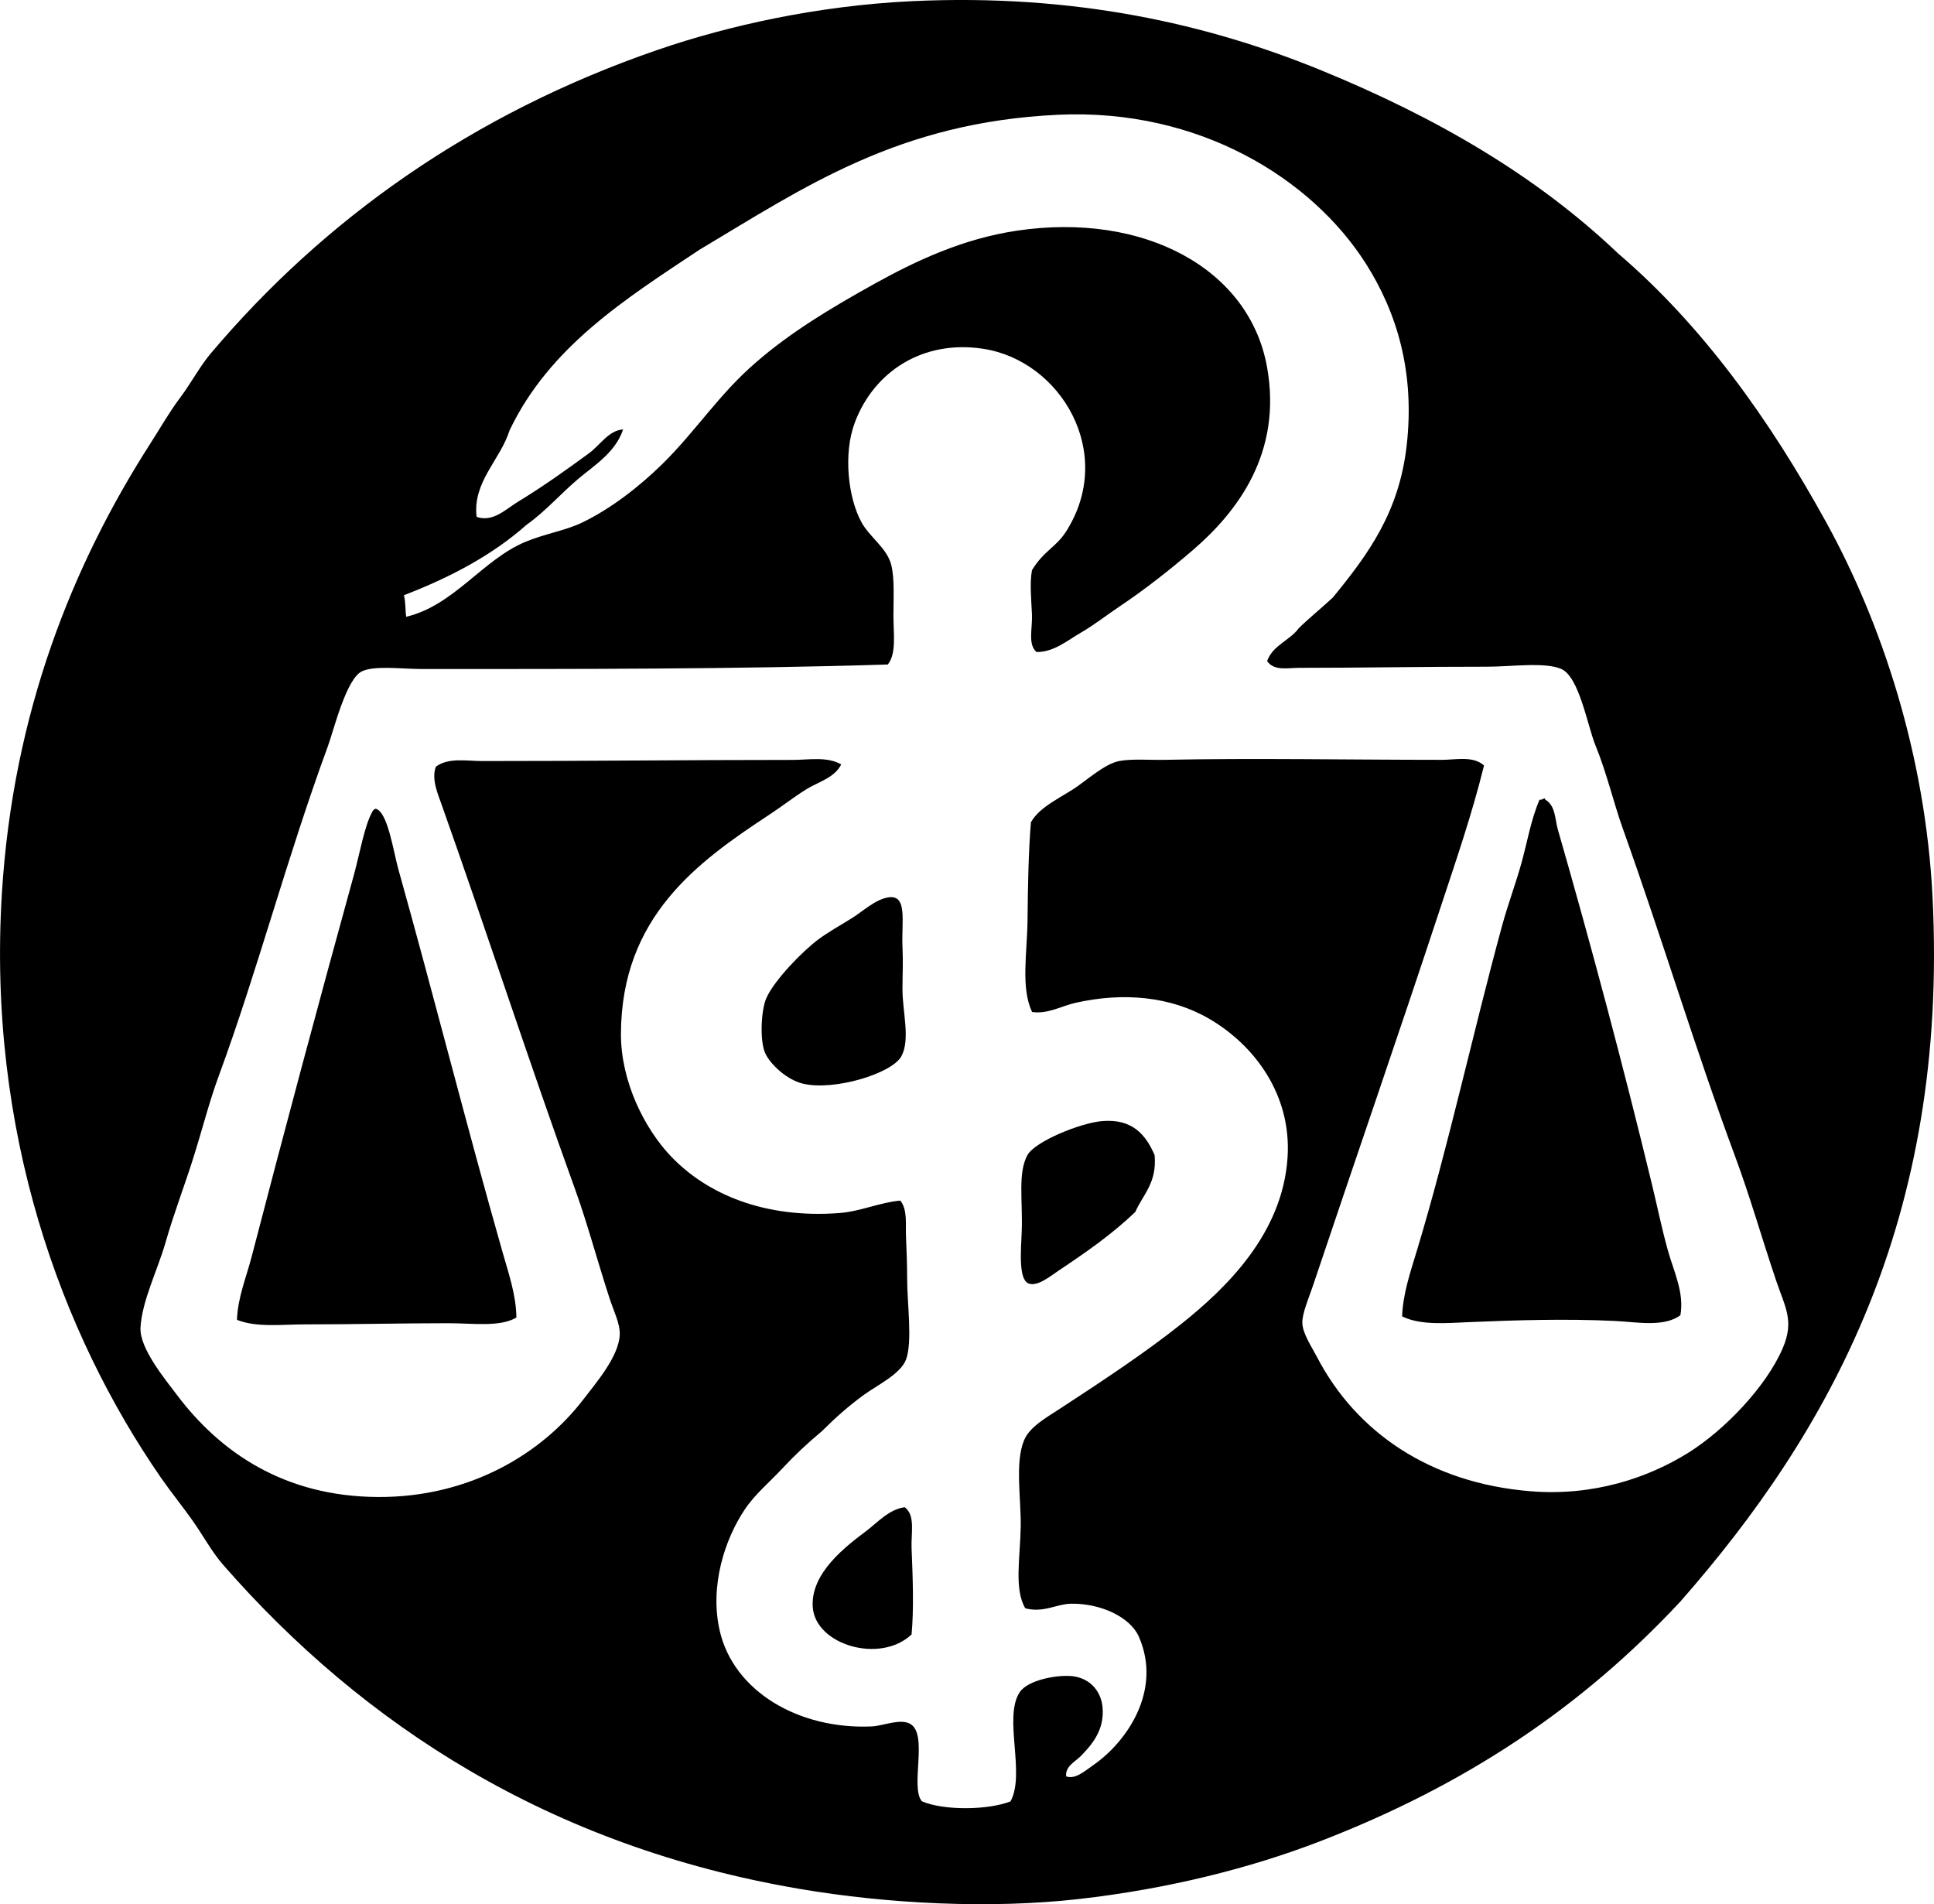 <?xml version="1.0" encoding="iso-8859-1"?>
<!-- Generator: Adobe Illustrator 19.2.0, SVG Export Plug-In . SVG Version: 6.00 Build 0)  -->
<svg version="1.1" xmlns="http://www.w3.org/2000/svg" xmlns:xlink="http://www.w3.org/1999/xlink" x="0px" y="0px"
	 viewBox="0 0 81.535 80.272" style="enable-background:new 0 0 81.535 80.272;" xml:space="preserve">
<g id="gesellschaft_x5F_fur_x5F_gerichtliche_x5F_medien">
	<path style="fill-rule:evenodd;clip-rule:evenodd;" d="M68.211,10.679c3.535,3.023,6.386,6.978,8.81,11.394
		c2.285,4.162,4.152,9.707,4.453,15.752c0.678,13.617-4.385,22.572-10.629,29.685c-4.166,4.47-9.047,7.735-15.177,10.103
		c-2.966,1.145-6.439,2.017-10.198,2.442c-3.704,0.418-8.025,0.208-11.778-0.432c-10.508-1.79-18.385-6.911-24.275-13.646
		c-0.485-0.554-0.841-1.227-1.292-1.867c-0.433-0.614-0.92-1.211-1.341-1.819c-4.191-6.061-7.33-14.566-6.703-24.657
		c0.471-7.589,2.969-13.815,6.272-18.96c0.407-0.634,0.791-1.312,1.245-1.915c0.464-0.616,0.823-1.312,1.293-1.867
		C13.66,9.247,19.903,4.797,27.705,2.109c1.576-0.543,3.252-0.994,4.979-1.341c1.79-0.359,3.763-0.624,5.746-0.718
		c6.868-0.326,12.51,0.964,17.284,2.92C60.527,4.942,64.759,7.393,68.211,10.679z M54.757,26.479
		c0.461-0.449,0.967-0.854,1.436-1.293c1.51-1.844,2.795-3.607,3.112-6.416c0.346-3.062-0.402-5.581-1.724-7.66
		c-2.266-3.565-7.014-6.55-12.975-6.272c-6.733,0.313-10.704,3.057-15.13,5.698c-3.125,2.076-6.317,4.088-7.996,7.612
		c-0.385,1.233-1.56,2.167-1.388,3.639c0.679,0.246,1.241-0.328,1.724-0.622c1.084-0.661,2.044-1.345,3.016-2.059
		c0.472-0.347,0.829-0.962,1.437-1.005c-0.319,0.974-1.218,1.515-1.915,2.106c-0.737,0.626-1.37,1.361-2.155,1.915
		c-1.437,1.276-3.21,2.216-5.171,2.969c0.084,0.341,0.051,0.608,0.096,0.909c2.01-0.473,3.237-2.417,5.027-3.159
		c0.841-0.35,1.677-0.469,2.394-0.814c1.233-0.595,2.42-1.53,3.352-2.441c1.444-1.414,2.416-2.973,3.974-4.31
		c1.439-1.257,3.165-2.296,4.979-3.304c1.774-0.985,3.752-1.913,6.033-2.25c5.343-0.79,9.785,1.596,10.533,5.745
		c0.656,3.638-1.264,6.115-3.112,7.709c-0.985,0.848-2.044,1.679-3.112,2.394c-0.533,0.356-1.059,0.772-1.628,1.102
		c-0.571,0.33-1.146,0.825-1.867,0.813c-0.372-0.321-0.167-0.983-0.191-1.58c-0.027-0.635-0.1-1.316,0-1.867
		c0.489-0.812,1.016-0.97,1.436-1.628c2.111-3.306-0.216-7.208-3.495-7.708c-2.547-0.389-4.604,0.966-5.41,3.112
		c-0.493,1.312-0.285,3.176,0.288,4.213c0.338,0.613,1.06,1.071,1.245,1.771c0.148,0.563,0.096,1.412,0.096,2.155
		c0,0.764,0.133,1.606-0.239,2.059c-6.365,0.2-13.089,0.19-19.63,0.191c-0.848,0-1.995-0.16-2.538,0.096
		c-0.665,0.314-1.191,2.493-1.436,3.159c-1.73,4.699-2.969,9.471-4.596,13.885c-0.423,1.149-0.696,2.271-1.101,3.543
		c-0.36,1.134-0.794,2.258-1.149,3.496c-0.334,1.161-0.998,2.473-1.054,3.591c-0.043,0.867,1.041,2.172,1.532,2.824
		c1.831,2.435,4.543,4.288,8.475,4.309c3.876,0.021,6.918-1.833,8.666-4.117c0.528-0.691,1.495-1.804,1.532-2.729
		c0.018-0.457-0.257-0.999-0.431-1.532c-0.495-1.517-0.953-3.214-1.436-4.548c-1.964-5.43-3.745-10.915-5.649-16.279
		c-0.166-0.466-0.424-1.059-0.239-1.58c0.528-0.398,1.306-0.239,1.963-0.239c4.501,0.001,8.699-0.048,13.071-0.048
		c0.689,0,1.464-0.154,2.059,0.191c-0.295,0.576-0.98,0.737-1.484,1.054c-0.527,0.33-1.017,0.715-1.532,1.053
		c-3.044,2.001-6.25,4.311-6.272,9.241c-0.009,2.018,1,4.01,2.107,5.171c1.54,1.614,3.966,2.624,7.086,2.393
		c0.901-0.066,1.728-0.453,2.585-0.526c0.311,0.389,0.216,0.989,0.24,1.531c0.024,0.567,0.048,1.163,0.048,1.771
		c0,1.032,0.232,2.652-0.048,3.4c-0.229,0.611-1.235,1.092-1.771,1.483c-0.666,0.486-1.218,0.979-1.771,1.532
		c-0.625,0.521-1.164,1.028-1.676,1.58c-0.527,0.567-1.146,1.075-1.58,1.724c-0.845,1.262-1.491,3.234-1.053,5.123
		c0.589,2.541,3.328,4.163,6.416,4.022c0.473-0.022,1.207-0.355,1.628-0.097c0.748,0.461-0.032,2.674,0.479,3.256
		c0.942,0.397,2.795,0.372,3.735,0c0.637-1.174-0.309-3.537,0.383-4.596c0.352-0.54,1.68-0.769,2.298-0.671
		c0.705,0.112,1.135,0.645,1.197,1.293c0.095,0.989-0.482,1.614-0.91,2.059c-0.221,0.23-0.672,0.432-0.623,0.862
		c0.386,0.142,0.799-0.237,1.149-0.479c1.37-0.947,2.92-3.113,1.915-5.41c-0.36-0.822-1.611-1.416-2.873-1.389
		c-0.614,0.014-1.146,0.397-1.915,0.192c-0.48-0.812-0.212-2.153-0.192-3.448c0.018-1.173-0.251-2.703,0.143-3.639
		c0.237-0.562,0.929-0.947,1.532-1.34c1.79-1.168,3.598-2.366,5.075-3.543c1.938-1.545,4.293-3.833,4.5-7.038
		c0.171-2.643-1.395-4.73-3.304-5.842c-1.619-0.942-3.616-1.132-5.649-0.67c-0.578,0.131-1.163,0.482-1.819,0.383
		c-0.483-1.028-0.206-2.489-0.191-3.878c0.015-1.412,0.038-2.868,0.143-4.118c0.341-0.6,1.049-0.933,1.771-1.388
		c0.535-0.338,1.328-1.083,1.963-1.197c0.552-0.1,1.283-0.034,1.915-0.048c3.692-0.078,7.831,0,11.683,0
		c0.583,0,1.312-0.177,1.771,0.239c-0.523,2.107-1.182,4.003-1.819,5.937c-1.755,5.323-3.618,10.7-5.41,16.04
		c-0.167,0.495-0.448,1.138-0.431,1.531c0.019,0.448,0.384,0.979,0.623,1.437c1.646,3.156,4.76,5.307,9.001,5.649
		c2.645,0.215,4.953-0.563,6.655-1.627c1.506-0.942,3.276-2.774,3.974-4.405c0.498-1.162,0.101-1.718-0.287-2.872
		c-0.638-1.899-1.079-3.479-1.724-5.219c-1.706-4.604-3.026-9.035-4.74-13.837c-0.379-1.063-0.669-2.319-1.149-3.495
		c-0.331-0.813-0.681-2.881-1.436-3.208c-0.697-0.303-2.111-0.096-3.112-0.096c-2.756-0.002-5.284,0.048-7.948,0.048
		c-0.46-0.001-1.059,0.145-1.341-0.287C53.657,27.198,54.373,27.005,54.757,26.479z"/>
	<path style="fill-rule:evenodd;clip-rule:evenodd;" d="M65.099,33.661c0.041-0.009,0.045,0.019,0.048,0.048
		c0.435,0.252,0.409,0.834,0.526,1.245c1.399,4.866,2.748,9.919,3.974,14.985c0.223,0.92,0.415,1.865,0.67,2.777
		c0.247,0.882,0.698,1.784,0.526,2.729c-0.7,0.513-1.824,0.285-2.777,0.239c-2.076-0.098-4.114-0.034-6.081,0.048
		c-1.004,0.043-2.088,0.145-2.873-0.239c0.032-0.948,0.348-1.869,0.623-2.776c1.324-4.376,2.361-9.185,3.591-13.693
		c0.242-0.888,0.569-1.754,0.814-2.633c0.251-0.904,0.399-1.827,0.766-2.682C65.007,33.728,65.034,33.675,65.099,33.661z"/>
	<path style="fill-rule:evenodd;clip-rule:evenodd;" d="M15.832,34.091c0.512,0.106,0.756,1.819,0.958,2.538
		c1.497,5.339,2.873,10.811,4.405,16.183c0.258,0.903,0.567,1.802,0.575,2.729c-0.7,0.411-1.813,0.239-2.873,0.239
		c-1.997,0-3.955,0.049-6.033,0.049c-1.003,0-2.033,0.141-2.873-0.191c0.026-0.92,0.393-1.796,0.623-2.682
		c1.381-5.315,2.834-10.739,4.309-16.087c0.23-0.834,0.448-2.081,0.766-2.634C15.715,34.167,15.763,34.119,15.832,34.091z"/>
	<path style="fill-rule:evenodd;clip-rule:evenodd;" d="M37.473,37.826c0.792-0.104,0.531,1.026,0.574,2.059
		c0.032,0.744,0.001,1.115,0,1.819c-0.001,0.941,0.34,2.114-0.047,2.825c-0.395,0.724-2.845,1.475-4.165,1.149
		c-0.666-0.164-1.373-0.818-1.58-1.293c-0.229-0.525-0.169-1.798,0.048-2.298c0.333-0.769,1.557-2.013,2.202-2.49
		c0.41-0.303,0.897-0.575,1.437-0.909C36.358,38.429,36.916,37.899,37.473,37.826z"/>
	<path style="fill-rule:evenodd;clip-rule:evenodd;" d="M48.677,48.694c0.104,1.174-0.487,1.652-0.814,2.395
		c-0.958,0.919-2.021,1.666-3.256,2.489c-0.331,0.222-0.875,0.674-1.245,0.526c-0.438-0.173-0.316-1.432-0.287-2.202
		c0.048-1.277-0.174-2.45,0.24-3.208c0.315-0.577,2.247-1.363,3.16-1.436C47.73,47.158,48.3,47.82,48.677,48.694z"/>
	<path style="fill-rule:evenodd;clip-rule:evenodd;" d="M38.143,63.537c0.458,0.342,0.261,1.1,0.288,1.724
		c0.049,1.172,0.101,2.57,0,3.639c-1.325,1.25-4.052,0.442-4.166-1.148c-0.103-1.438,1.397-2.565,2.25-3.209
		C37.005,64.173,37.484,63.622,38.143,63.537z"/>
</g>
<g id="Layer_1">
</g>
</svg>
